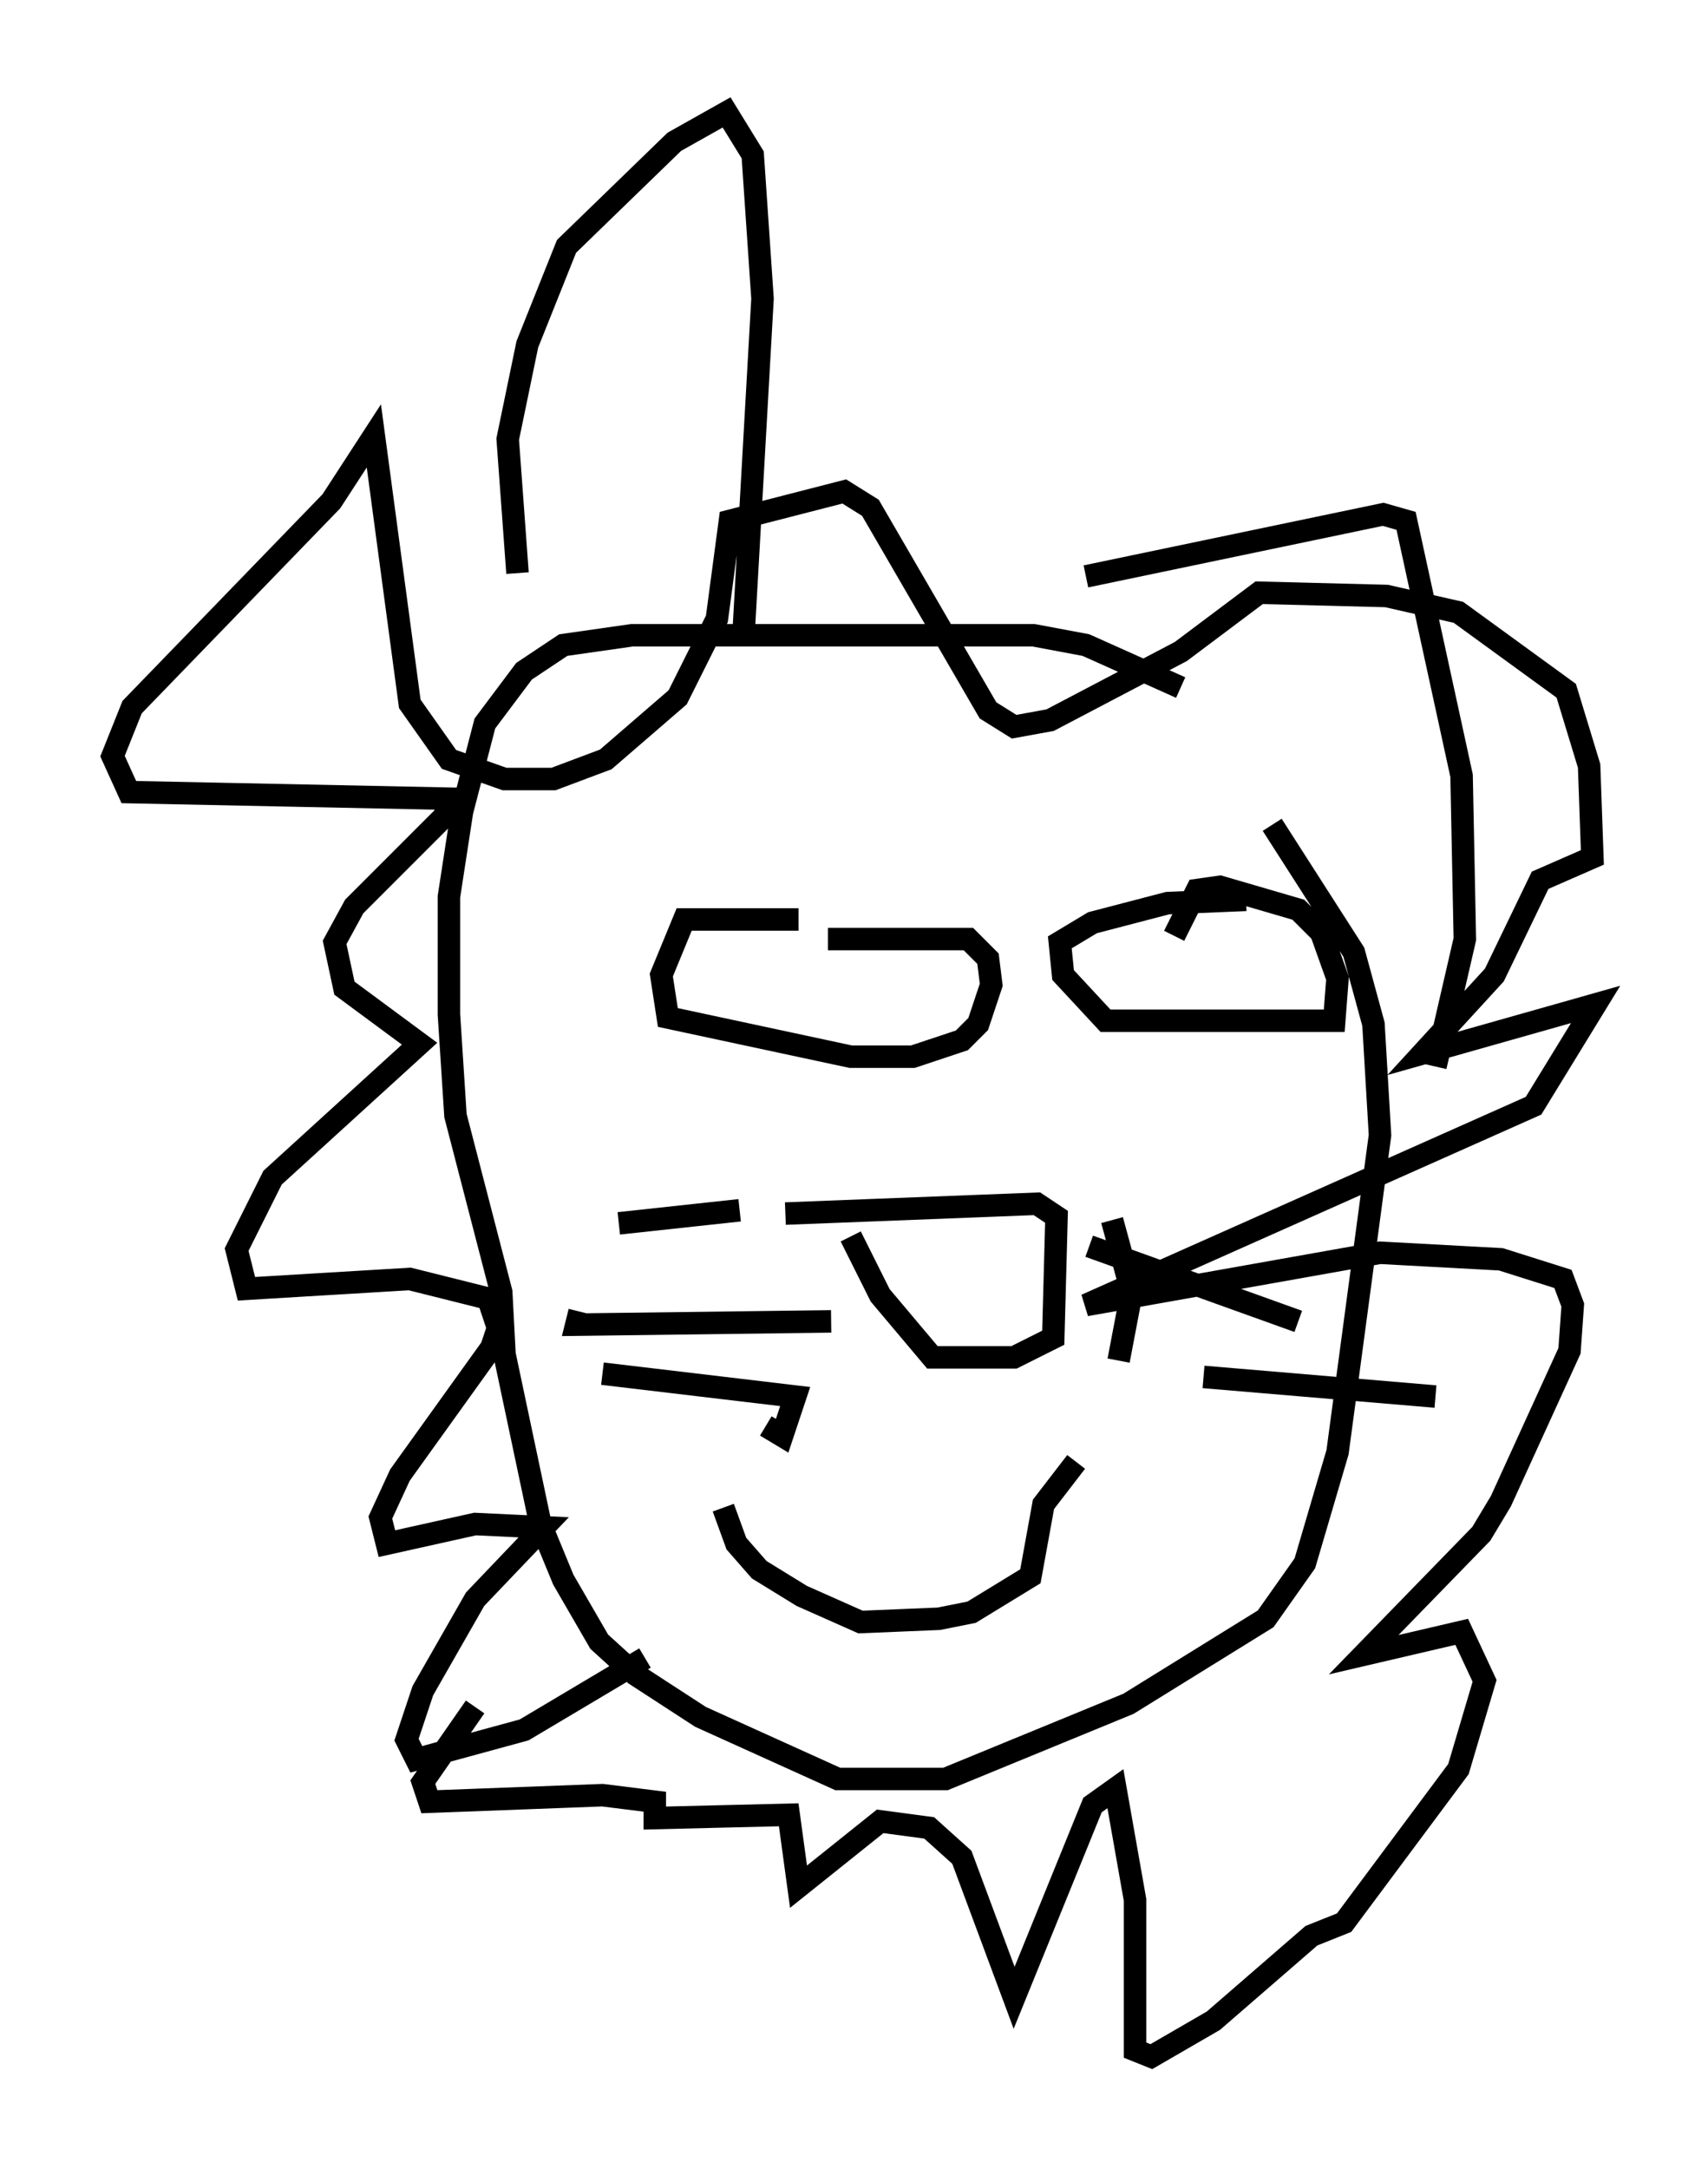 <?xml version="1.0" encoding="utf-8" ?>
<svg baseProfile="full" height="96.424" version="1.1" width="75.944" xmlns="http://www.w3.org/2000/svg" xmlns:ev="http://www.w3.org/2001/xml-events" xmlns:xlink="http://www.w3.org/1999/xlink"><defs /><rect fill="white" height="96.424" width="75.944" x="0" y="0" /><path d="M56.128, 35.648 m-3.631, -5.084 l-4.212, -1.888 -2.324, -0.436 l-17.866, 0.0 -3.05, 0.436 l-1.743, 1.162 -1.743, 2.324 l-1.017, 3.922 -0.581, 3.777 l0.0, 5.229 0.291, 4.503 l2.034, 7.844 0.145, 2.76 l1.598, 7.553 1.017, 2.469 l1.598, 2.76 1.598, 1.453 l2.905, 1.888 6.101, 2.76 l4.793, 0.0 8.134, -3.341 l6.101, -3.777 1.743, -2.469 l1.453, -4.939 1.888, -14.089 l-0.291, -4.939 -0.872, -3.196 l-3.631, -5.665 m-27.888, 37.039 l-5.374, 3.196 -4.793, 1.307 l-0.436, -0.872 0.726, -2.179 l2.324, -4.067 3.05, -3.196 l-3.05, -0.145 -3.922, 0.872 l-0.291, -1.162 0.872, -1.888 l4.067, -5.665 0.291, -0.872 l-0.436, -1.307 -3.486, -0.872 l-7.263, 0.436 -0.436, -1.743 l1.598, -3.196 6.536, -5.955 l-3.341, -2.469 -0.436, -2.034 l0.872, -1.598 4.067, -4.067 l0.0, -0.726 -14.089, -0.291 l-0.726, -1.598 0.872, -2.179 l8.86, -9.151 1.888, -2.905 l1.598, 11.911 1.743, 2.469 l2.469, 0.872 2.179, 0.0 l2.324, -0.872 3.196, -2.76 l1.743, -3.486 0.581, -4.358 l5.084, -1.307 1.162, 0.726 l5.229, 9.006 1.162, 0.726 l1.598, -0.291 5.81, -3.05 l3.486, -2.615 5.665, 0.145 l3.196, 0.726 4.793, 3.486 l1.017, 3.341 0.145, 4.067 l-2.324, 1.017 -2.034, 4.212 l-3.196, 3.486 7.698, -2.179 l-2.76, 4.503 -19.899, 8.86 l13.073, -2.324 5.374, 0.291 l2.76, 0.872 0.436, 1.162 l-0.145, 2.034 -3.05, 6.682 l-0.872, 1.453 -5.229, 5.374 l4.358, -1.017 1.017, 2.179 l-1.162, 3.922 -5.084, 6.827 l-1.453, 0.581 -4.358, 3.777 l-2.76, 1.598 -0.726, -0.291 l0.0, -6.682 -0.872, -4.939 l-1.017, 0.726 -3.486, 8.57 l-2.324, -6.246 -1.453, -1.307 l-2.179, -0.291 -3.631, 2.905 l-0.436, -3.196 -5.955, 0.145 l0.0, -0.726 -2.324, -0.291 l-7.698, 0.291 -0.291, -0.872 l2.324, -3.341 m14.38, -35.006 l-5.084, 0.0 -1.017, 2.469 l0.291, 1.888 8.134, 1.743 l2.76, 0.0 2.179, -0.726 l0.726, -0.726 0.581, -1.743 l-0.145, -1.162 -0.872, -0.872 l-6.246, 0.0 m18.592, -1.743 l-3.486, 0.145 -3.341, 0.872 l-1.453, 0.872 0.145, 1.453 l1.888, 2.034 10.168, 0.0 l0.145, -1.888 -0.726, -2.034 l-1.017, -1.017 -3.486, -1.017 l-1.017, 0.145 -1.017, 2.034 m-14.38, 13.363 l1.307, 2.615 2.324, 2.76 l3.631, 0.0 1.743, -0.872 l0.145, -5.374 -0.872, -0.581 l-11.184, 0.436 m-2.76, 13.073 l0.581, 1.598 1.017, 1.162 l1.888, 1.162 2.615, 1.162 l3.486, -0.145 1.453, -0.291 l2.615, -1.598 0.581, -3.196 l1.453, -1.888 m-13.799, -1.598 l0.726, 0.436 0.581, -1.743 l-8.57, -1.017 m10.168, -2.324 l-11.33, 0.145 0.145, -0.581 m7.117, -4.503 l-5.374, 0.581 m20.916, 1.017 l9.296, 3.341 m-4.212, 2.469 l10.313, 0.872 m-14.089, -1.598 l0.581, -3.05 -0.872, -3.196 m-26.436, -28.76 l-0.436, -5.955 0.872, -4.212 l1.743, -4.358 4.793, -4.648 l2.324, -1.307 1.162, 1.888 l0.436, 6.391 -0.872, 15.397 m15.251, -3.05 l13.218, -2.76 1.017, 0.291 l2.469, 11.33 0.145, 7.263 l-1.307, 5.665 " fill="none" stroke="black" stroke-width="1" /></svg>